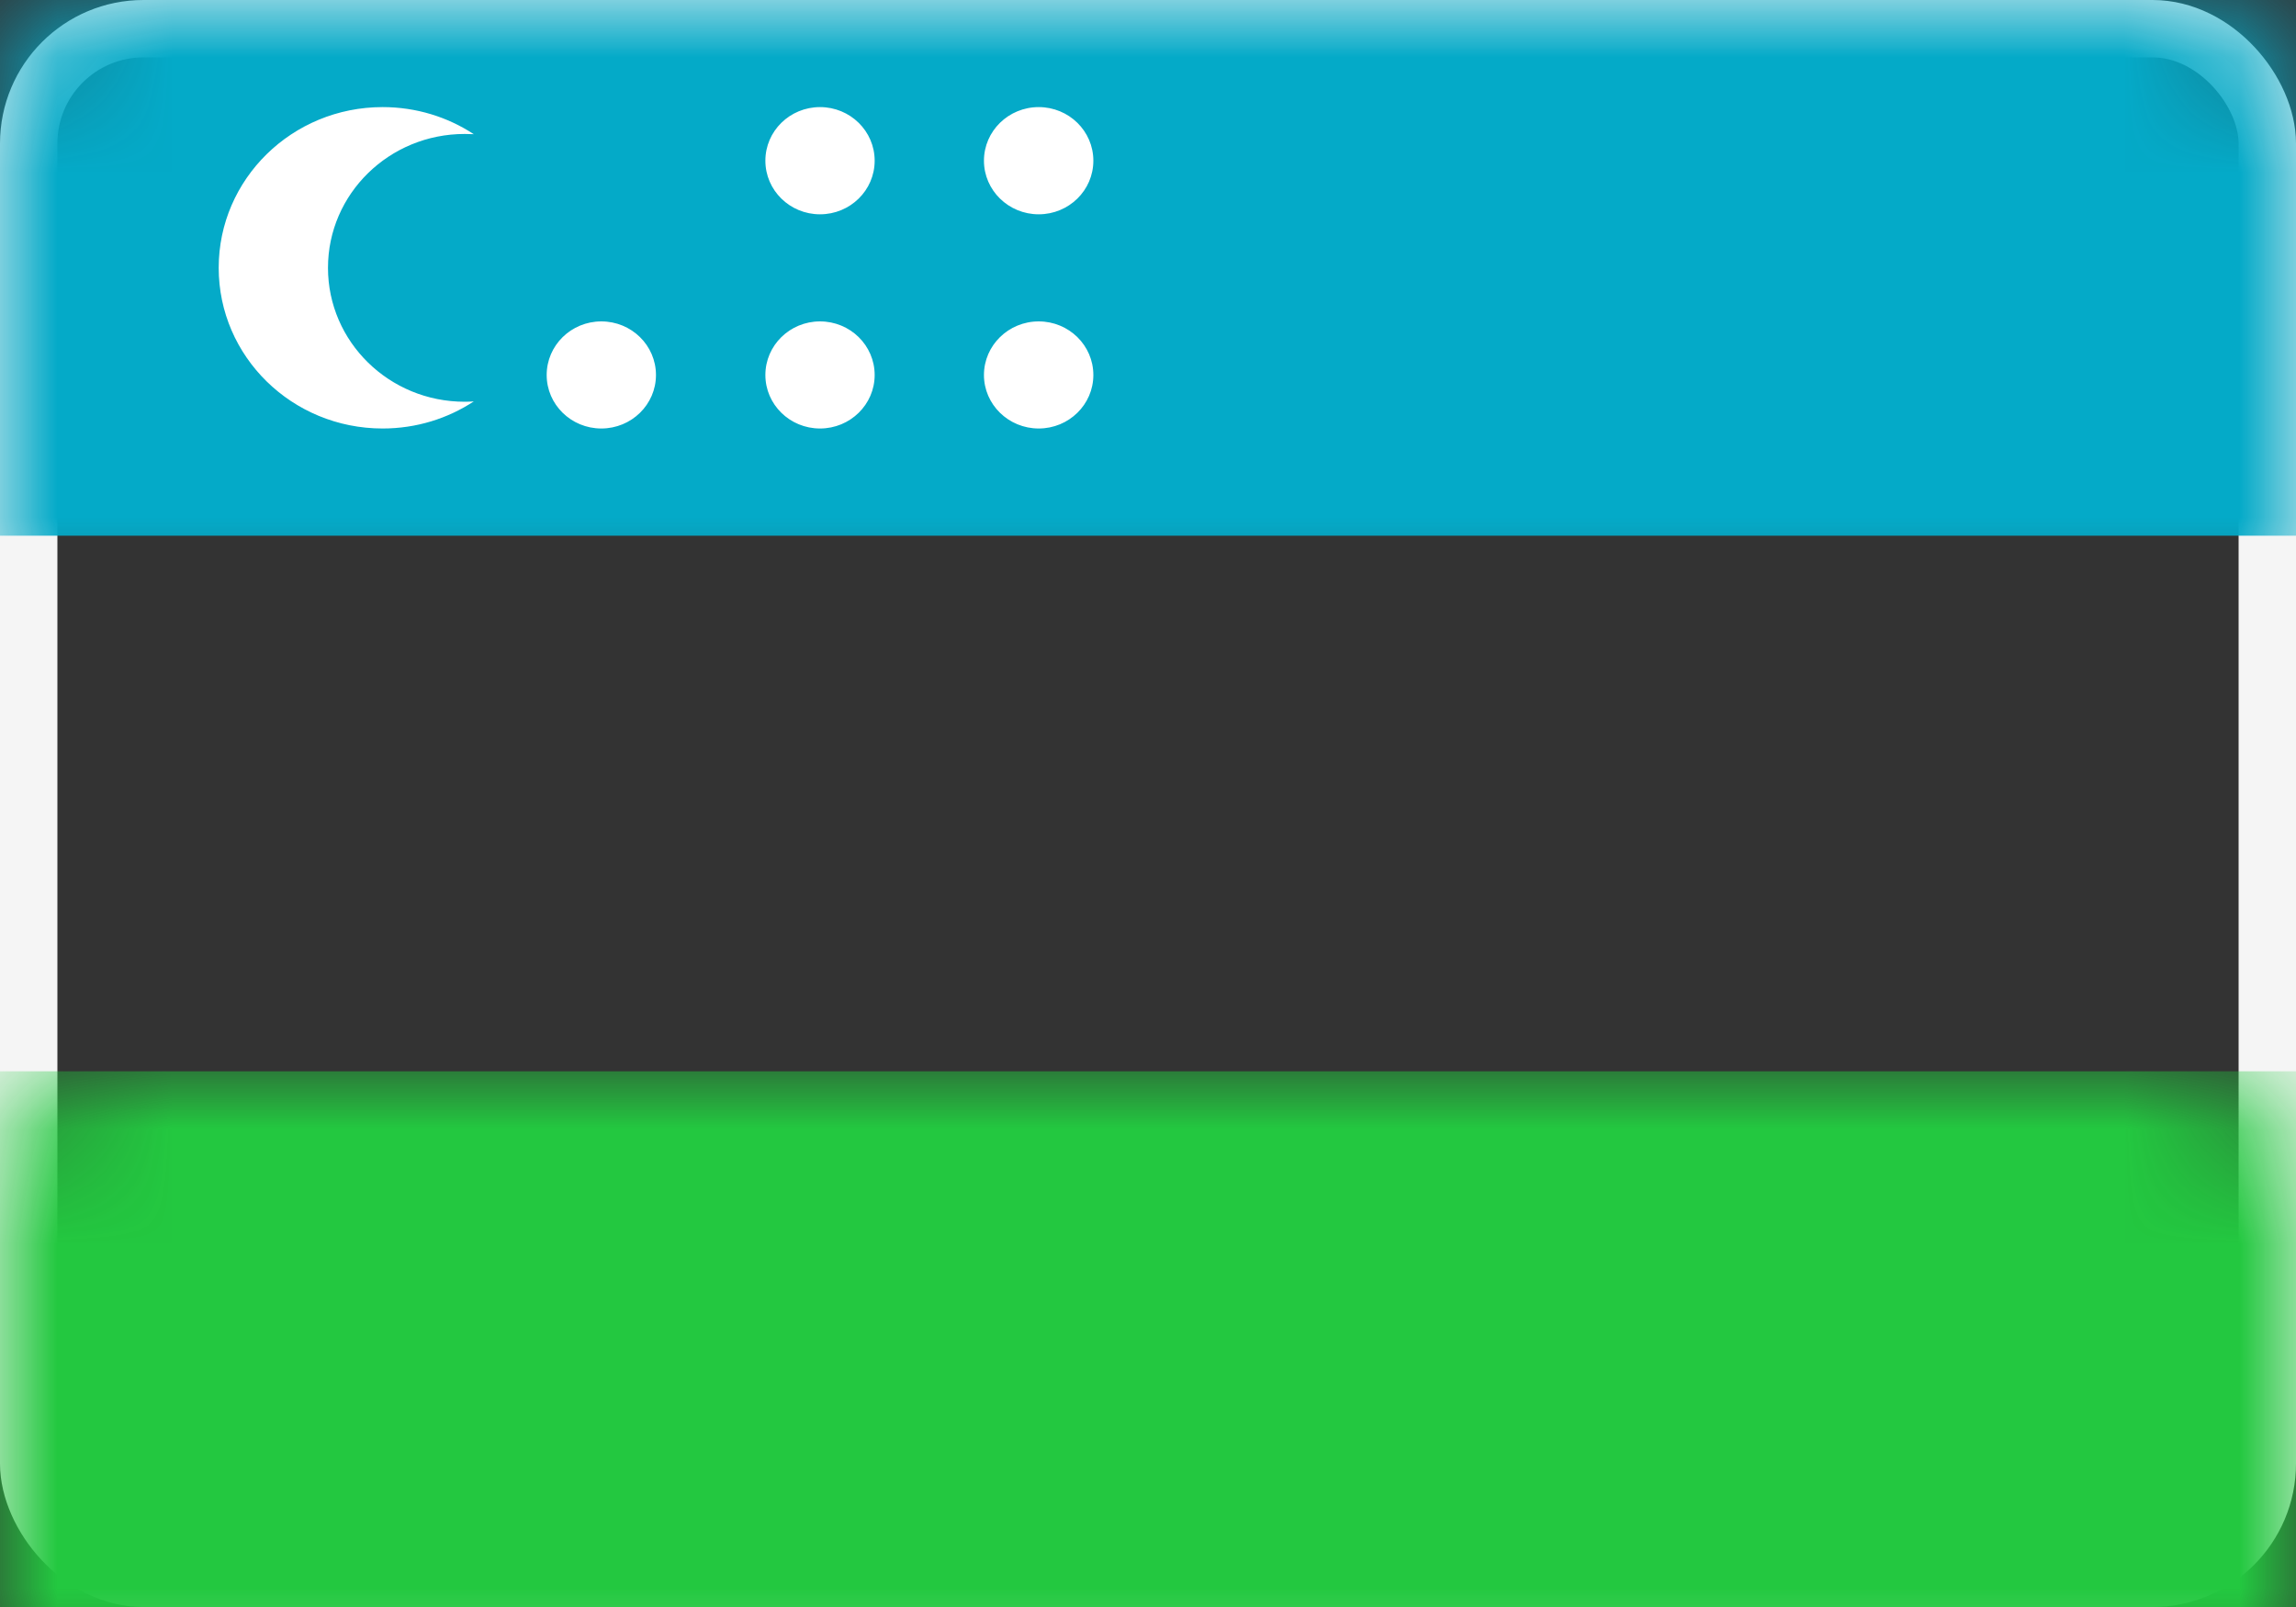 <?xml version="1.0" encoding="UTF-8"?>
<svg width="20px" height="14px" viewBox="0 0 20 14" version="1.1" xmlns="http://www.w3.org/2000/svg" xmlns:xlink="http://www.w3.org/1999/xlink">
    <rect x="0" y="0" width="20" height="14" fill="#333333" stroke="none"/>
    <!-- Generator: Sketch 50.2 (55047) - http://www.bohemiancoding.com/sketch -->
    <title>UZ</title>
    <desc>Created with Sketch.</desc>
    <defs>
        <rect id="path-1" x="0" y="0" width="20" height="14" rx="1"></rect>
    </defs>
    <g id="Page-1" stroke="none" stroke-width="1" fill="none" fill-rule="evenodd">
        <g id="Flags" transform="translate(-220, -988)">
            <g id="UZ" transform="translate(220, 988)">
                <mask id="mask-2" fill="white">
                    <use xlink:href="#path-1"></use>
                </mask>
                <rect stroke="#F5F5F5" stroke-width="0.5" x="0.25" y="0.25" width="19.5" height="13.5" rx="1"></rect>
                <rect id="Rectangle-2" fill="#04AAC8" mask="url(#mask-2)" x="0" y="0" width="20" height="4.667"></rect>
                <rect id="Rectangle-2" fill="#23C840" mask="url(#mask-2)" x="0" y="9.333" width="20" height="4.667"></rect>
                <path d="M4.127,1.169 C4.101,1.168 4.074,1.167 4.048,1.167 C3.39,1.167 2.857,1.689 2.857,2.333 C2.857,2.978 3.39,3.5 4.048,3.5 C4.074,3.5 4.101,3.499 4.127,3.497 C3.9,3.646 3.627,3.733 3.333,3.733 C2.544,3.733 1.905,3.107 1.905,2.333 C1.905,1.56 2.544,0.933 3.333,0.933 C3.627,0.933 3.9,1.02 4.127,1.169 Z M5.238,3.733 C4.975,3.733 4.762,3.524 4.762,3.267 C4.762,3.009 4.975,2.8 5.238,2.8 C5.501,2.8 5.714,3.009 5.714,3.267 C5.714,3.524 5.501,3.733 5.238,3.733 Z M7.143,1.867 C6.88,1.867 6.667,1.658 6.667,1.4 C6.667,1.142 6.88,0.933 7.143,0.933 C7.406,0.933 7.619,1.142 7.619,1.4 C7.619,1.658 7.406,1.867 7.143,1.867 Z M9.048,1.867 C8.785,1.867 8.571,1.658 8.571,1.4 C8.571,1.142 8.785,0.933 9.048,0.933 C9.311,0.933 9.524,1.142 9.524,1.4 C9.524,1.658 9.311,1.867 9.048,1.867 Z M9.048,3.733 C8.785,3.733 8.571,3.524 8.571,3.267 C8.571,3.009 8.785,2.8 9.048,2.8 C9.311,2.8 9.524,3.009 9.524,3.267 C9.524,3.524 9.311,3.733 9.048,3.733 Z M7.143,3.733 C6.88,3.733 6.667,3.524 6.667,3.267 C6.667,3.009 6.88,2.8 7.143,2.8 C7.406,2.8 7.619,3.009 7.619,3.267 C7.619,3.524 7.406,3.733 7.143,3.733 Z" id="Oval-68" fill="#FFFFFF" mask="url(#mask-2)"></path>
            </g>
        </g>
    </g>
</svg>